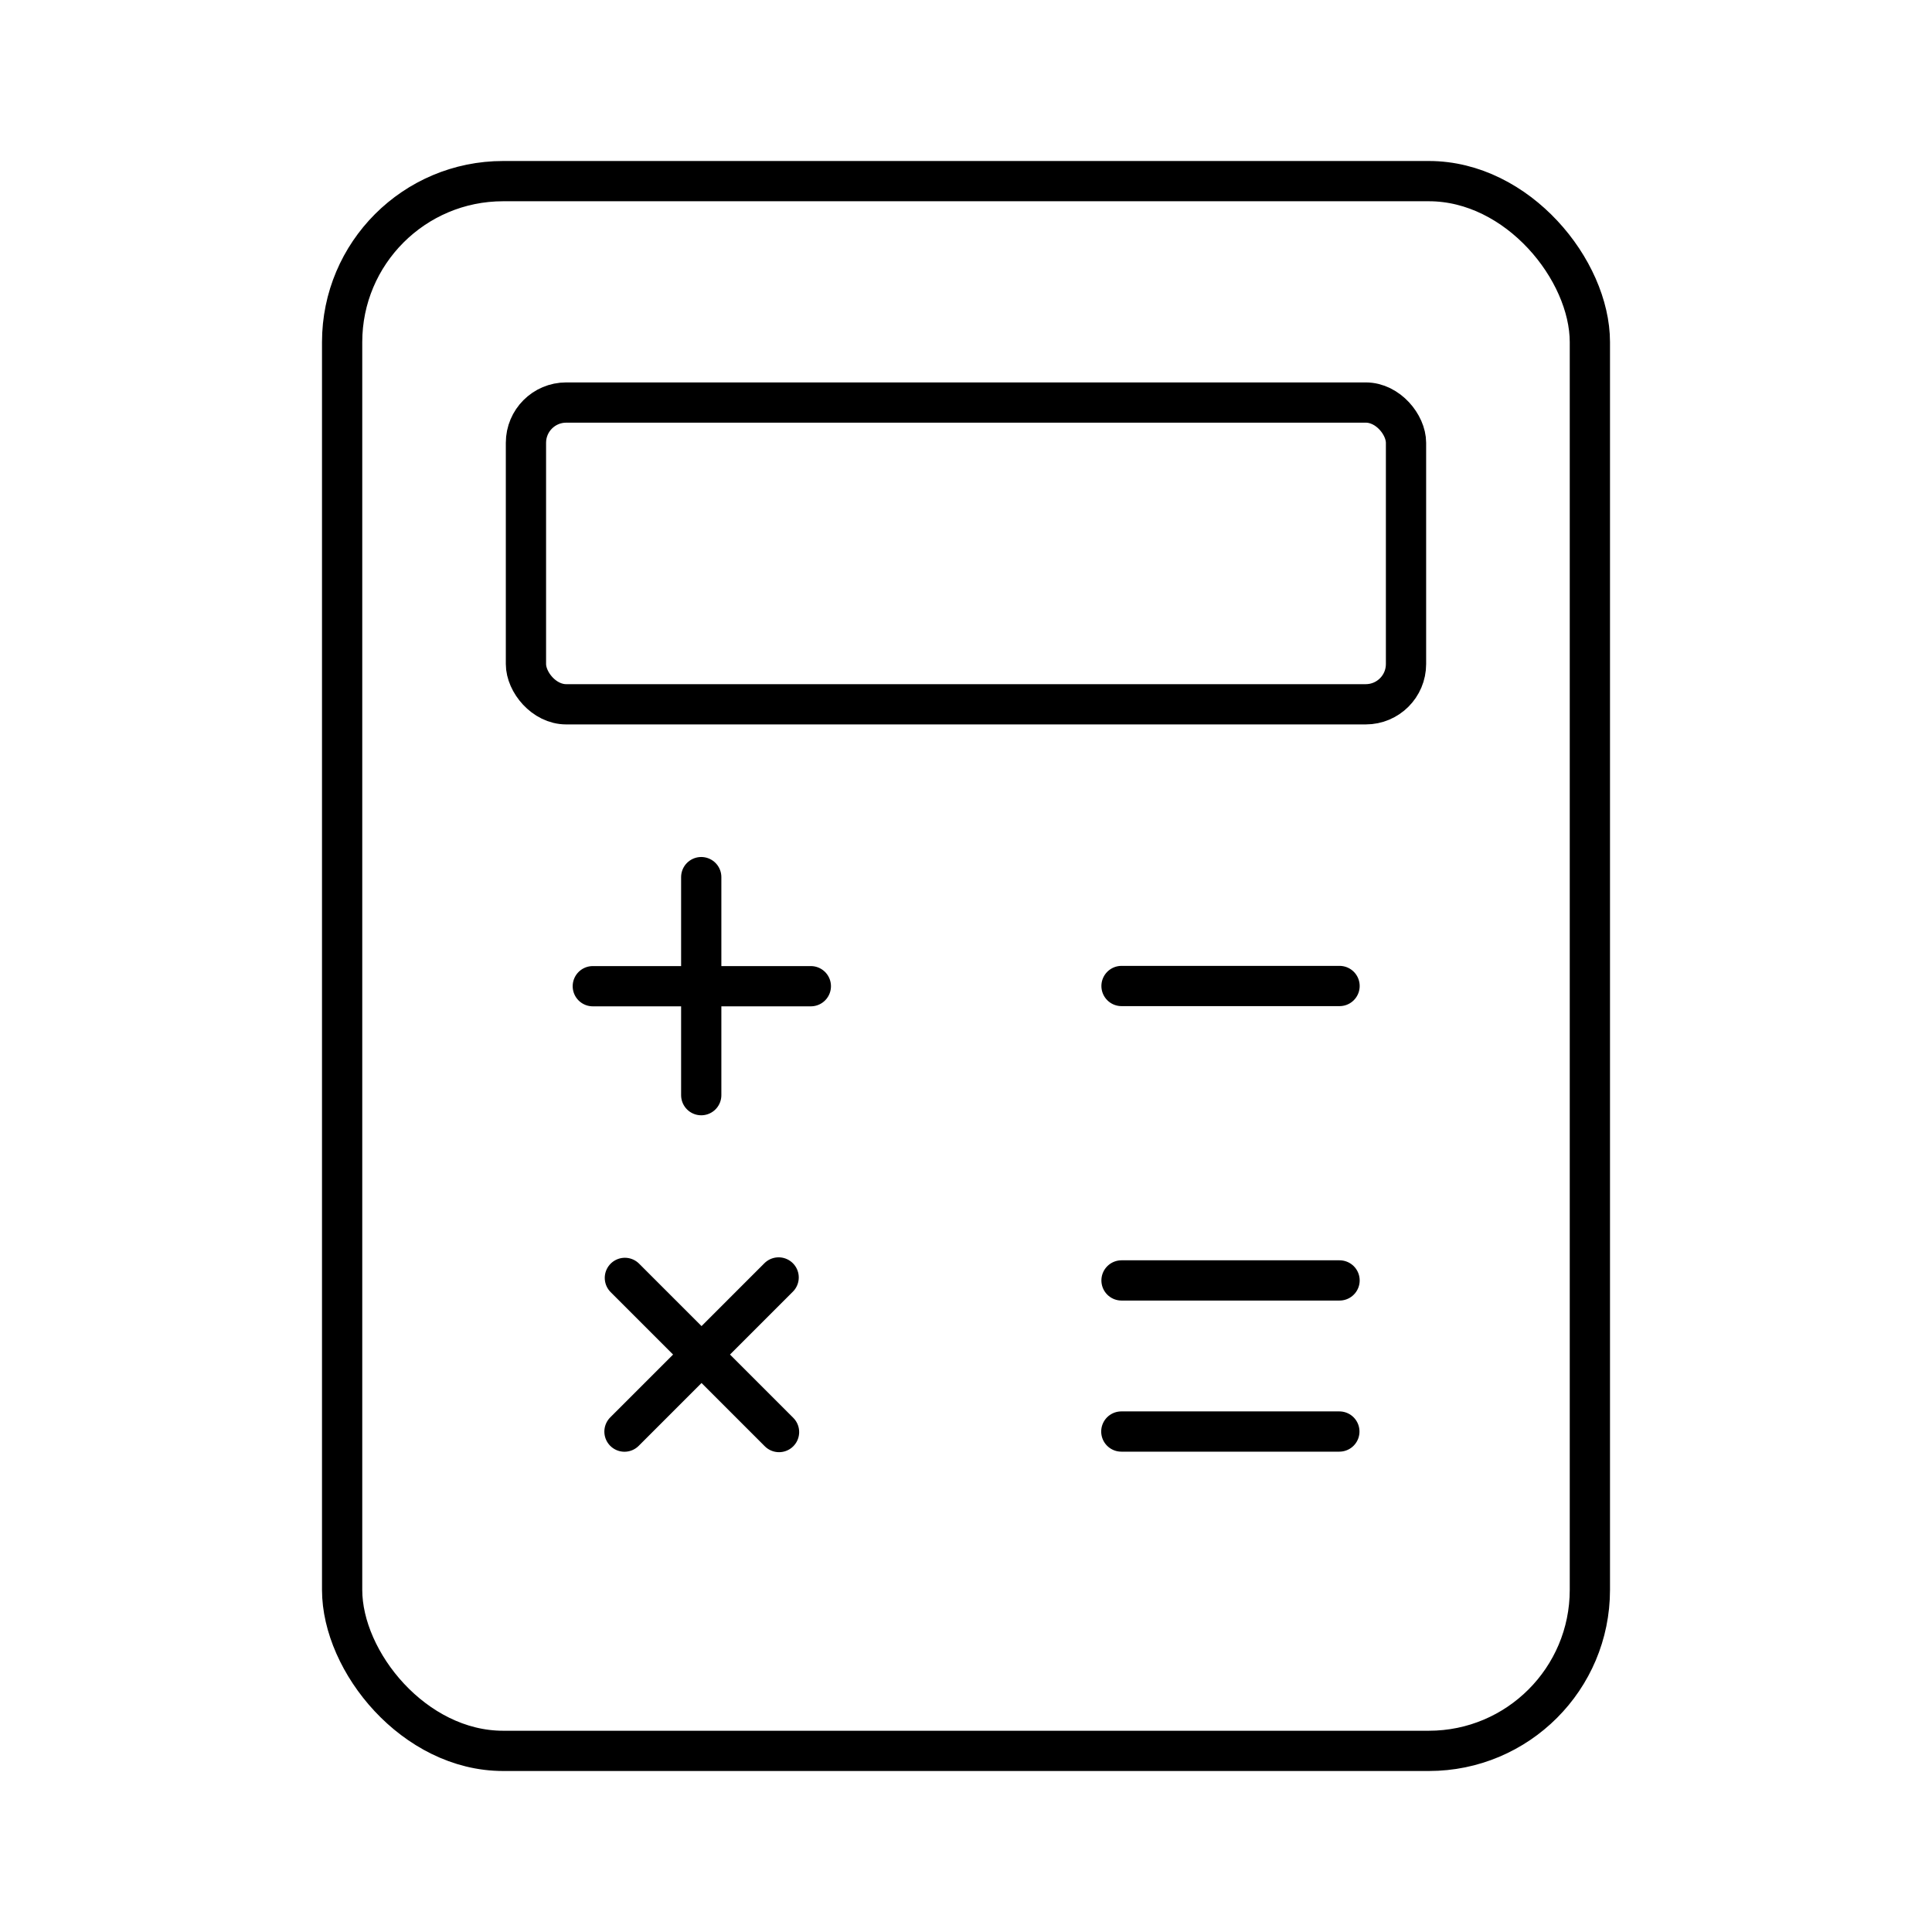 <svg xmlns="http://www.w3.org/2000/svg" width="1em" height="1em" viewBox="0 0 48 48"><rect width="31" height="39" x="8.5" y="4.5" fill="none" stroke="currentColor" stroke-linecap="round" stroke-linejoin="round" rx="4" ry="4"/><path fill="none" stroke="currentColor" stroke-linecap="round" stroke-linejoin="round" d="M17.422 27.209v-5.417m2.723 2.71h-5.417m.787 11.066l3.83-3.83m.01 3.841l-3.83-3.83m17.751 3.817h-5.417m5.422-11.069h-5.417m5.417 7.315h-5.417"/><rect width="21.865" height="7.497" x="13.067" y="10.001" fill="none" stroke="currentColor" stroke-linecap="round" stroke-linejoin="round" rx="1" ry="1"/></svg>